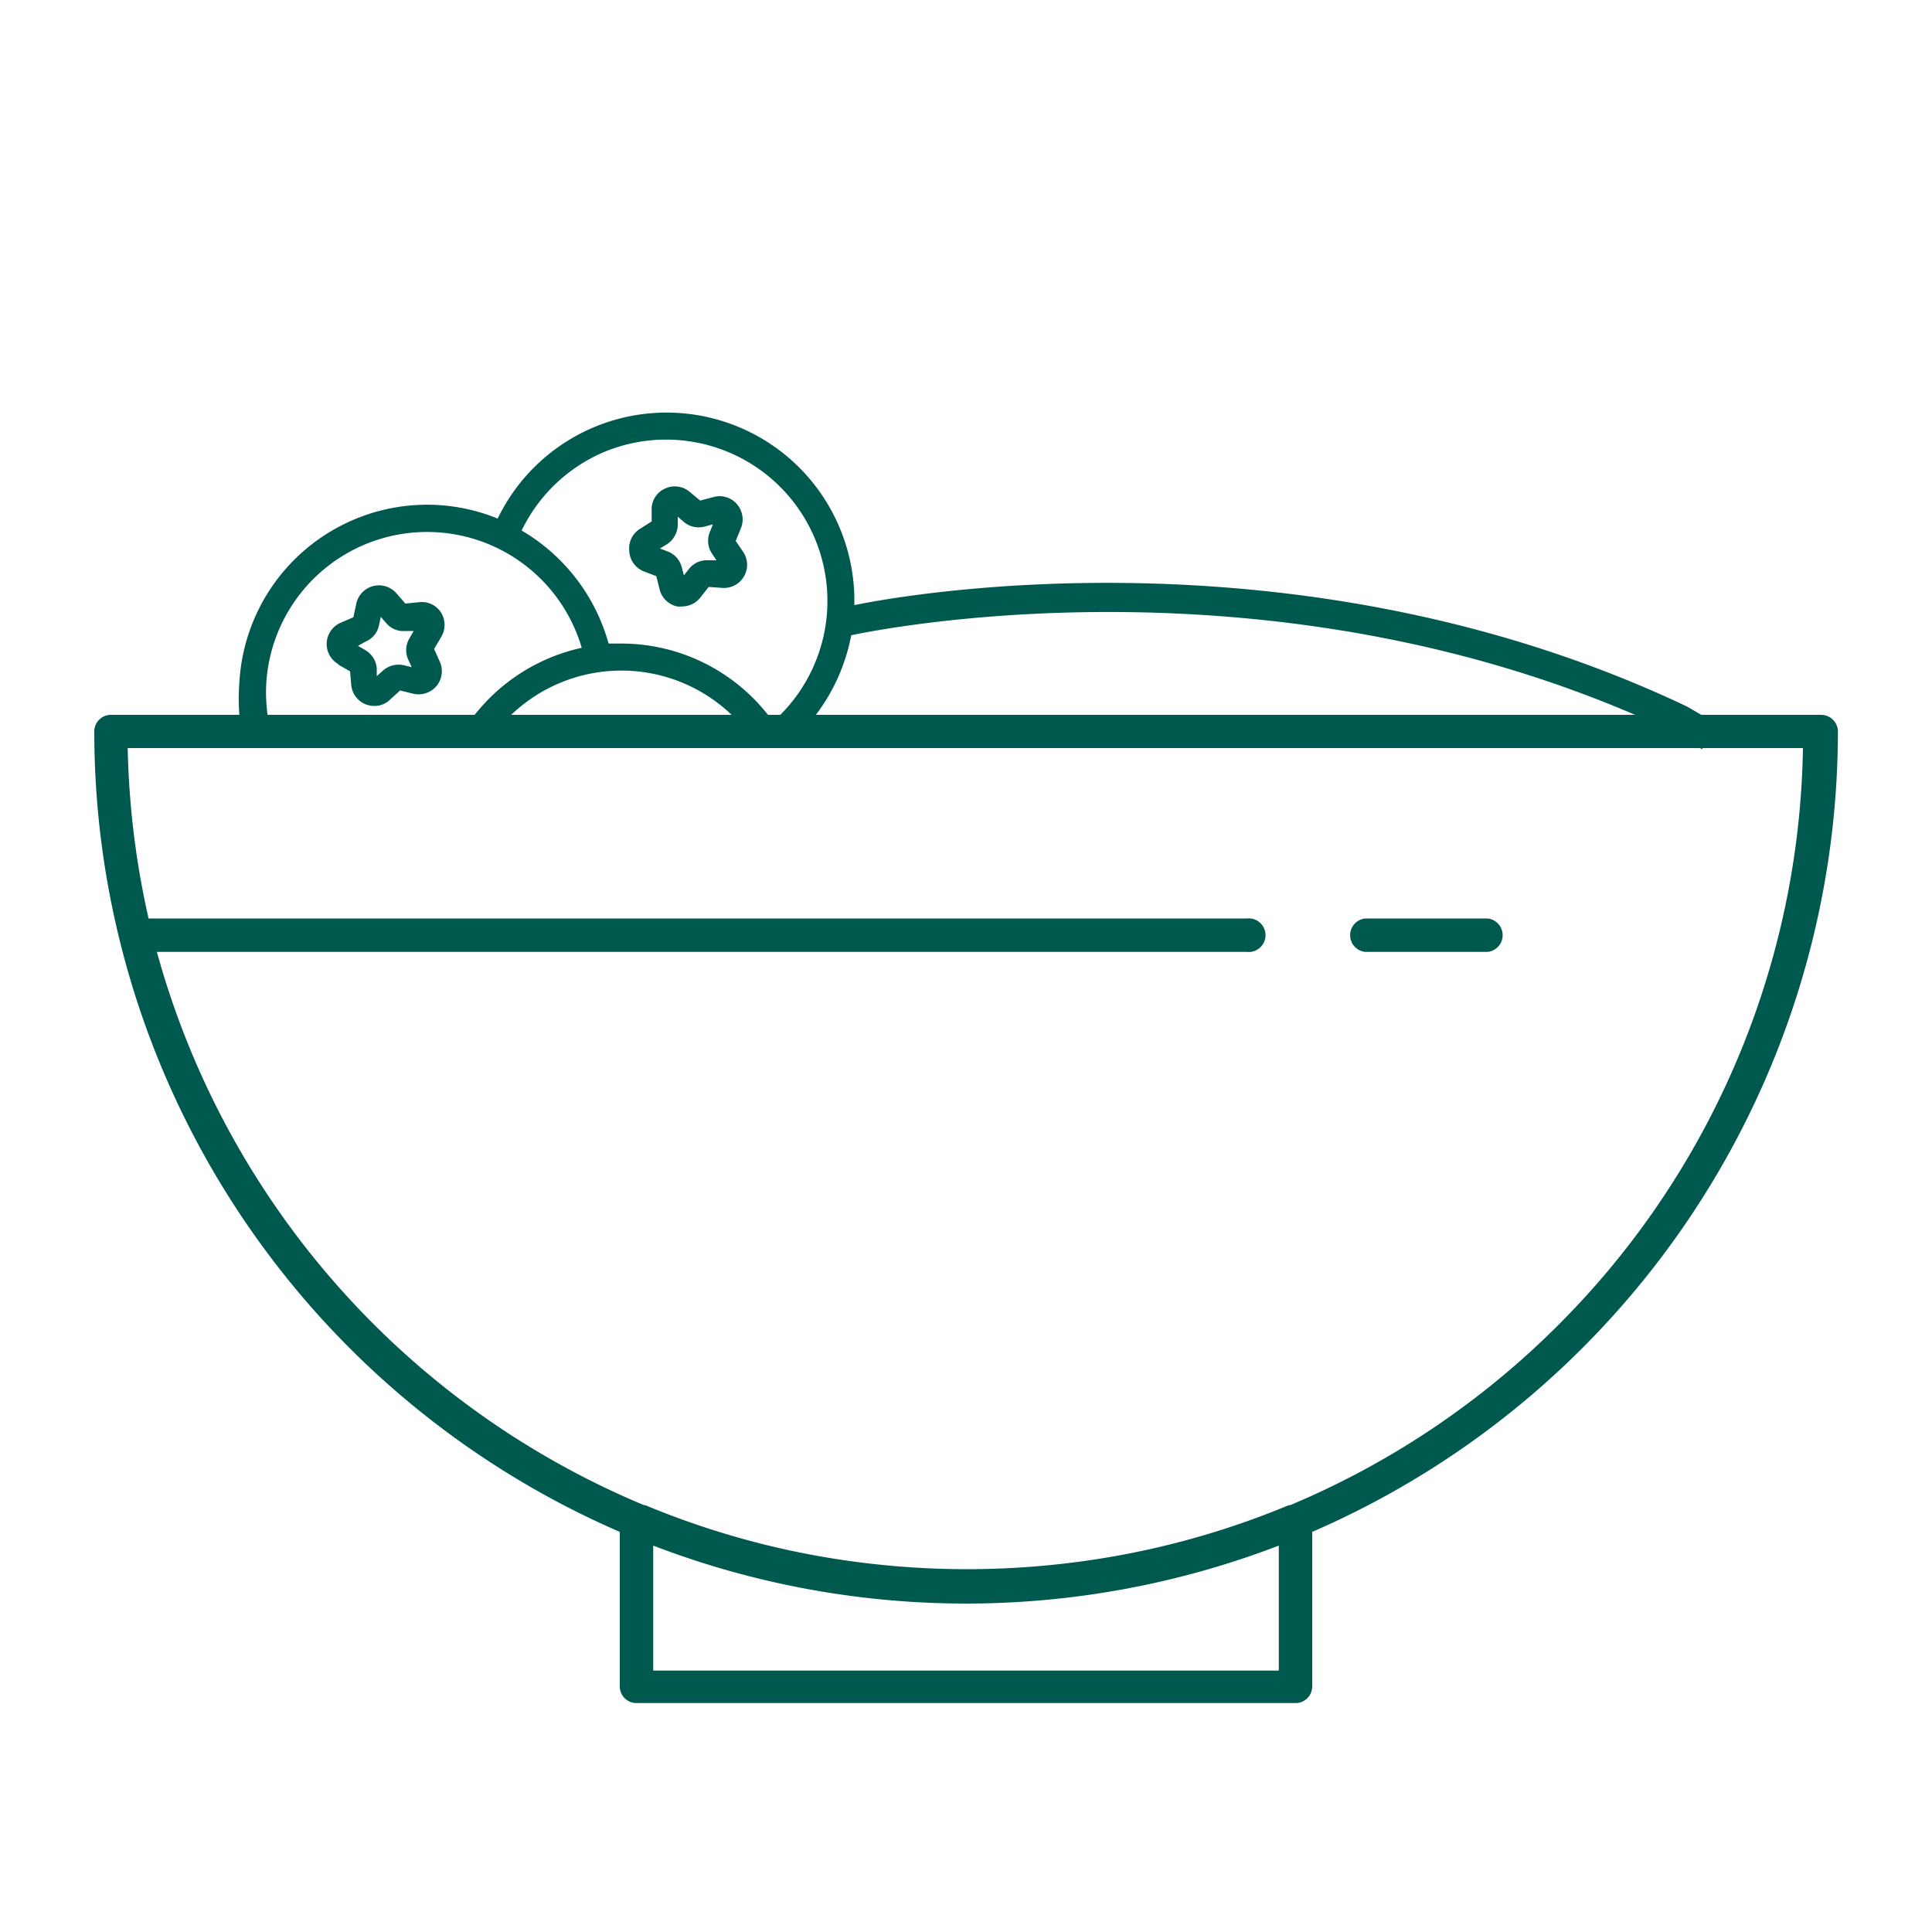 <svg id="Layer_1" data-name="Layer 1" xmlns="http://www.w3.org/2000/svg" viewBox="0 0 100 100"><defs><style>.cls-1{fill:#00594e;}</style></defs><path class="cls-1" d="M94.26,37h-6.2l-.74-.43c-19.41-9.21-39.43-6-43.1-5.25a9.75,9.75,0,0,0-.81-4.12,9.71,9.71,0,0,0-17.65-.36,9.77,9.77,0,0,0-3.08-.7,9.74,9.74,0,0,0-10.29,9.18,10.48,10.48,0,0,0,0,1.68H5.74a.86.86,0,0,0-.86.86,45.16,45.16,0,0,0,27.2,41.43v8a.86.86,0,0,0,.87.86h34.1a.86.86,0,0,0,.87-.86v-8A45.19,45.19,0,0,0,95.13,37.86.87.87,0,0,0,94.26,37Zm-50.2-4.12c1.47-.31,21.06-4.27,40.57,4.12H42.23A9.86,9.86,0,0,0,44.06,32.88ZM31.14,23.45A8.35,8.35,0,0,1,40.39,37h-.64a9.66,9.66,0,0,0-7.58-3.69l-.67,0A9.81,9.81,0,0,0,27,27.46,8.37,8.37,0,0,1,31.14,23.45ZM37.87,37H26.46a8.25,8.25,0,0,1,11.41,0ZM13.78,35.4a8.34,8.34,0,0,1,16.33-1.87A9.71,9.71,0,0,0,24.57,37H13.85A8.65,8.65,0,0,1,13.78,35.4ZM66.19,86.47H33.81V80a45.19,45.19,0,0,0,32.38,0Zm14.5-17.92a43.28,43.28,0,0,1-13.92,9.36h0l-.07,0a42.93,42.93,0,0,1-8.11,2.47,43.83,43.83,0,0,1-17.08,0,42.93,42.93,0,0,1-8.13-2.48h-.06A43.54,43.54,0,0,1,8.12,49.27H64.54a.87.87,0,1,0,0-1.73H7.69a43.87,43.87,0,0,1-1.08-8.82H88l.11.07,0-.07h5.21A43.17,43.17,0,0,1,80.69,68.55Z"/><path class="cls-1" d="M17.51,34.4l.61.35.06.71a1.2,1.2,0,0,0,.76,1,1.32,1.32,0,0,0,.44.08,1.14,1.14,0,0,0,.8-.32l.53-.48.69.17a1.22,1.22,0,0,0,1.2-.41,1.2,1.2,0,0,0,.16-1.26l-.29-.65.36-.61a1.21,1.21,0,0,0,0-1.27,1.18,1.18,0,0,0-1.15-.54l-.7.07-.46-.53a1.2,1.2,0,0,0-2.08.54l-.15.7-.65.28a1.2,1.2,0,0,0-.12,2.15Zm1.41-1.19a1.16,1.16,0,0,0,.7-.86l.09-.42.28.32a1.16,1.16,0,0,0,1,.41l.42,0-.21.37a1.18,1.18,0,0,0-.07,1.11l.18.39-.42-.1a1.23,1.23,0,0,0-1.08.29l-.31.28,0-.42a1.2,1.2,0,0,0-.61-.94l-.36-.21Z"/><path class="cls-1" d="M33.31,29.57l.66.25.17.68a1.2,1.2,0,0,0,.91.89,1.15,1.15,0,0,0,.26,0,1.21,1.21,0,0,0,.93-.45l.44-.56.71.05a1.2,1.2,0,0,0,1.08-1.86L38.08,28l.27-.66a1.21,1.21,0,0,0-.21-1.25,1.18,1.18,0,0,0-1.22-.36l-.68.18-.54-.45a1.19,1.19,0,0,0-1.26-.18,1.17,1.17,0,0,0-.71,1l0,.71-.6.38a1.19,1.19,0,0,0-.56,1.14A1.2,1.2,0,0,0,33.31,29.57Zm1.21-1.4h0a1.22,1.22,0,0,0,.56-1l0-.43.32.28a1.19,1.19,0,0,0,1.09.23l.41-.11-.16.4a1.19,1.19,0,0,0,.11,1.11l.23.35-.42,0a1.17,1.17,0,0,0-1,.45l-.26.33-.11-.41a1.19,1.19,0,0,0-.74-.83l-.39-.15Z"/><path class="cls-1" d="M77,47.54H70.66a.87.87,0,0,0,0,1.73H77a.87.87,0,0,0,0-1.73Z"/></svg>